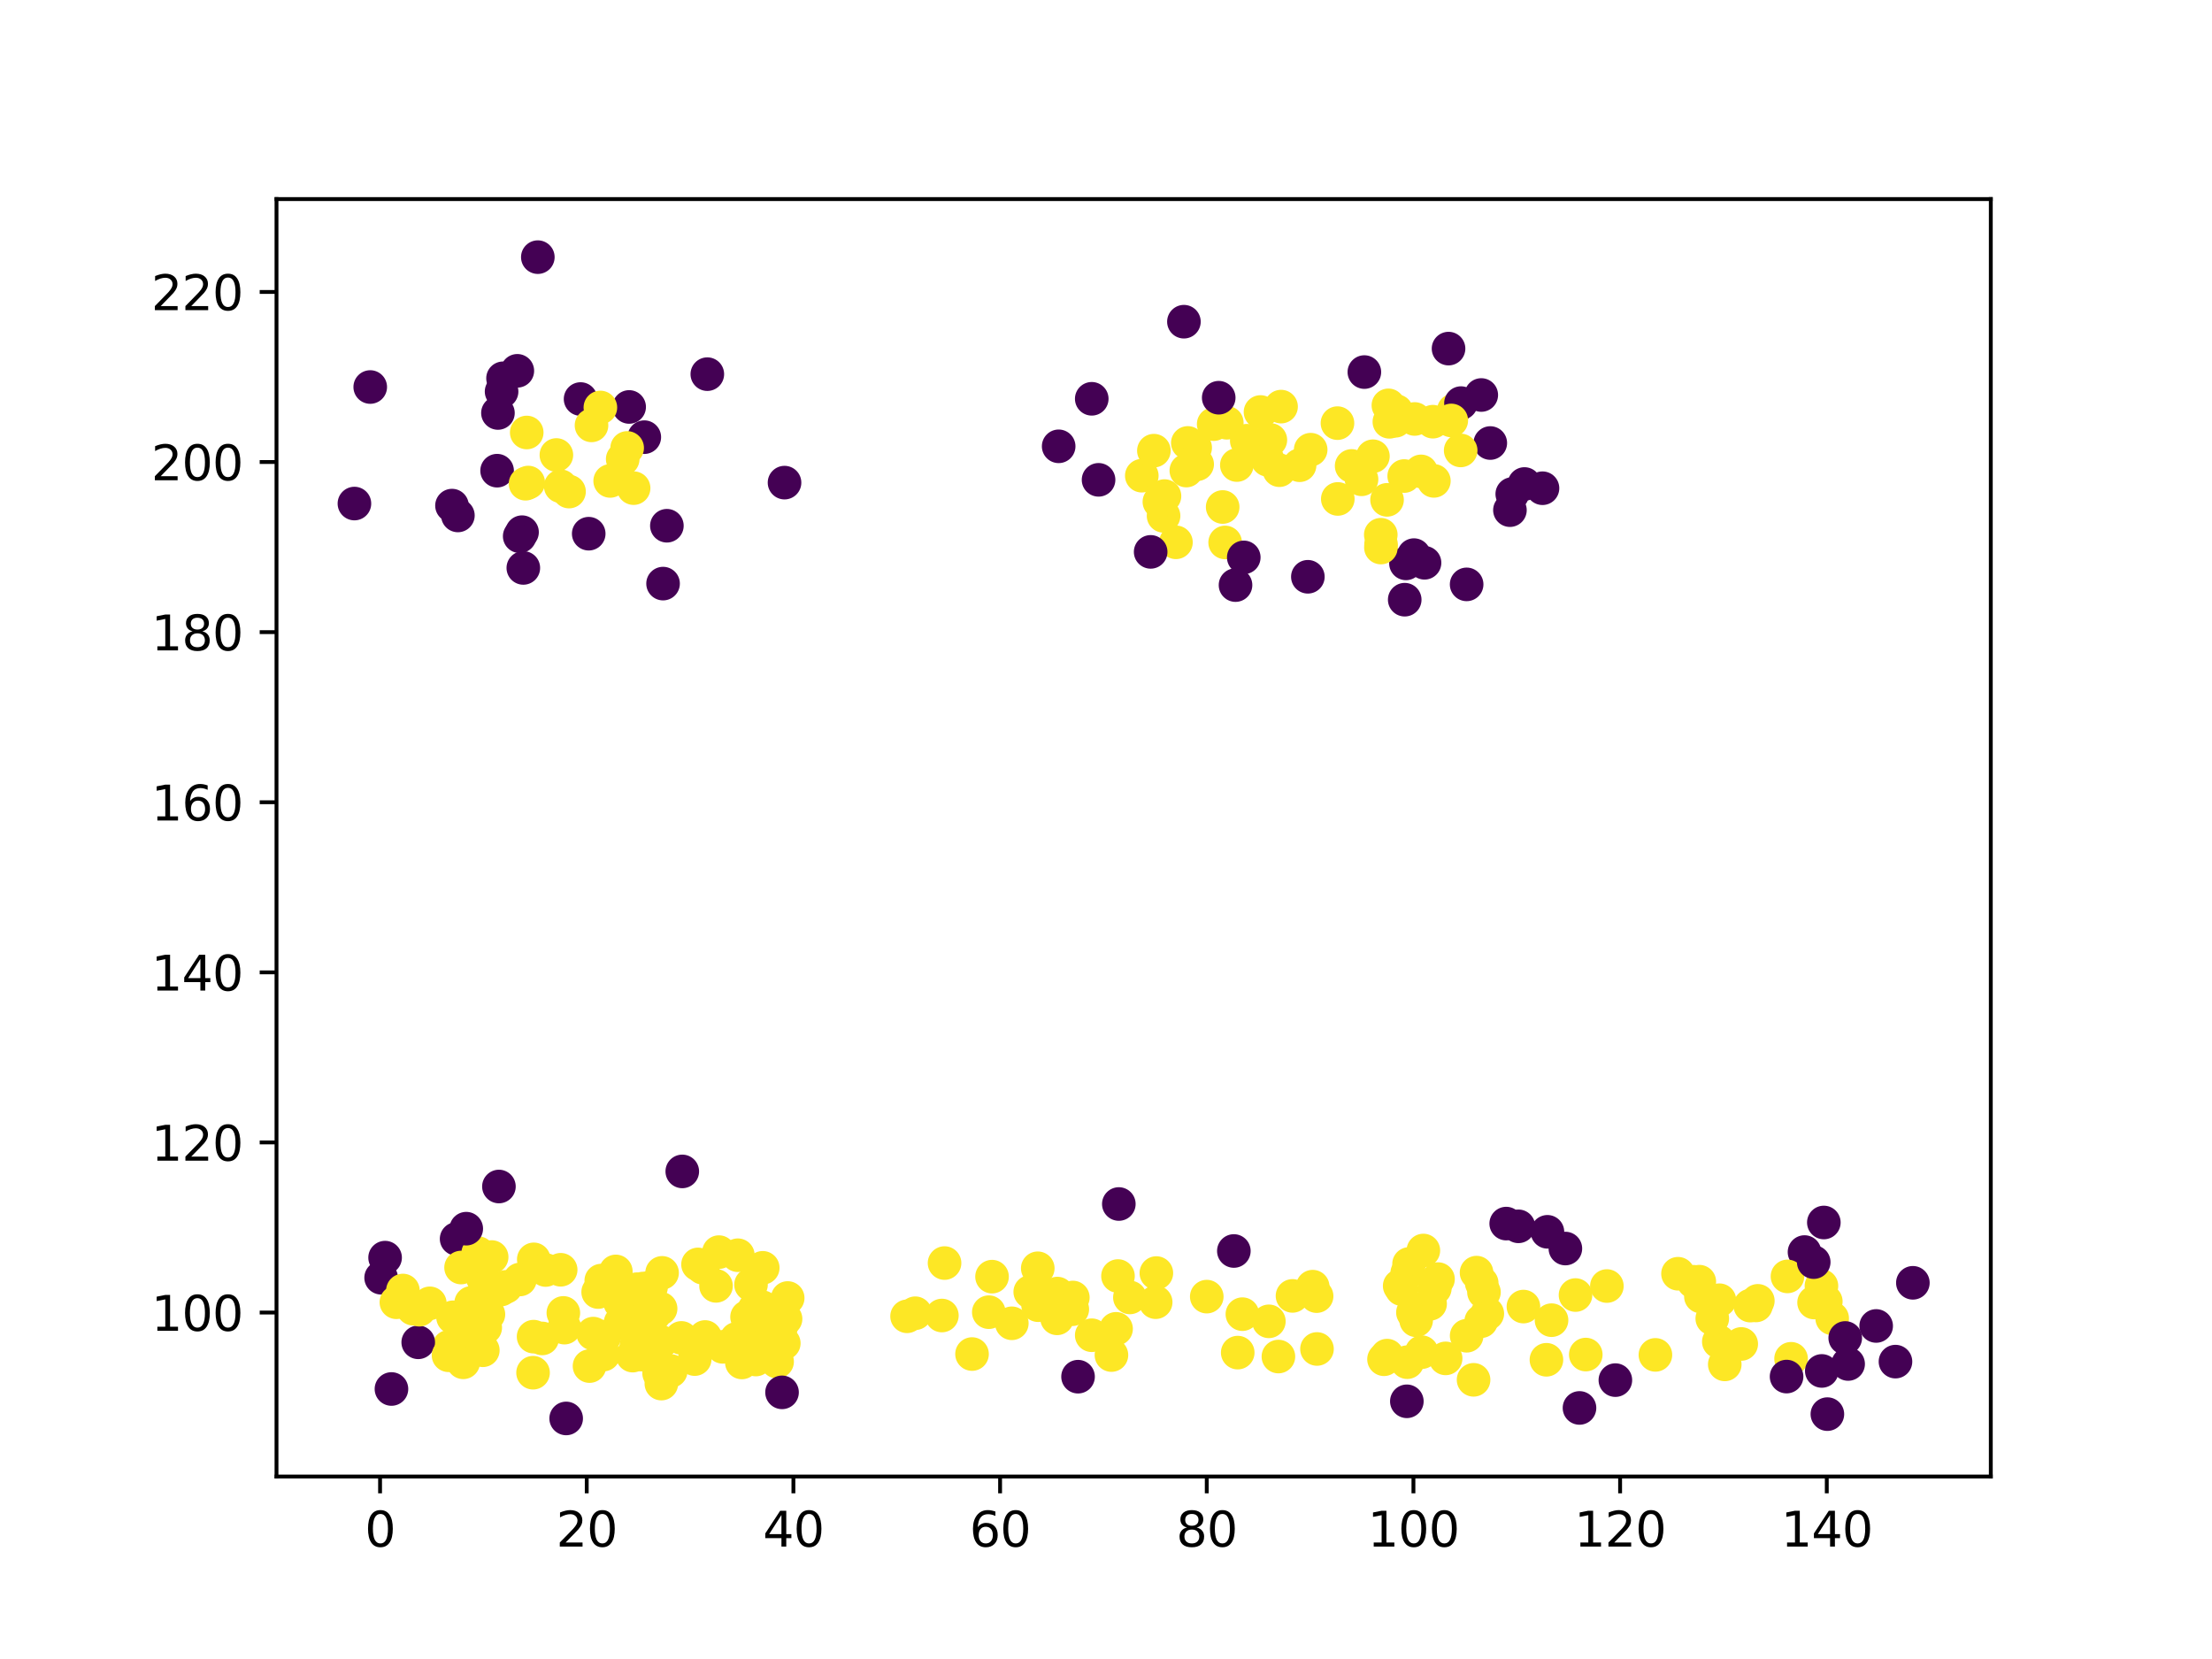 <?xml version="1.0" encoding="utf-8" standalone="no"?>
<!DOCTYPE svg PUBLIC "-//W3C//DTD SVG 1.1//EN"
  "http://www.w3.org/Graphics/SVG/1.1/DTD/svg11.dtd">
<svg xmlns:xlink="http://www.w3.org/1999/xlink" width="460.8pt" height="345.6pt" viewBox="0 0 460.8 345.6" xmlns="http://www.w3.org/2000/svg" version="1.1">
 <defs>
  <style type="text/css">*{stroke-linejoin: round; stroke-linecap: butt}</style>
 </defs>
 <g id="figure_1">
  <g id="patch_1">
   <path d="M 0 345.6 
L 460.8 345.6 
L 460.8 0 
L 0 0 
z
" style="fill: #ffffff"/>
  </g>
  <g id="axes_1">
   <g id="patch_2">
    <path d="M 57.6 307.584 
L 414.72 307.584 
L 414.72 41.472 
L 57.6 41.472 
z
" style="fill: #ffffff"/>
   </g>
   <g id="PathCollection_1">
    <defs>
     <path id="C0_0_878d394be1" d="M 0 3 
C 0.796 3 1.559 2.684 2.121 2.121 
C 2.684 1.559 3 0.796 3 -0 
C 3 -0.796 2.684 -1.559 2.121 -2.121 
C 1.559 -2.684 0.796 -3 0 -3 
C -0.796 -3 -1.559 -2.684 -2.121 -2.121 
C -2.684 -1.559 -3 -0.796 -3 0 
C -3 0.796 -2.684 1.559 -2.121 2.121 
C -1.559 2.684 -0.796 3 0 3 
z
"/>
    </defs>
    <g clip-path="url(#pd79c1b6284)">
     <use xlink:href="#C0_0_878d394be1" x="290.682" y="87.658" style="fill: #fde725; stroke: #fde725"/>
    </g>
    <g clip-path="url(#pd79c1b6284)">
     <use xlink:href="#C0_0_878d394be1" x="122.641" y="111.18" style="fill: #440154; stroke: #440154"/>
    </g>
    <g clip-path="url(#pd79c1b6284)">
     <use xlink:href="#C0_0_878d394be1" x="287.642" y="111.395" style="fill: #fde725; stroke: #fde725"/>
    </g>
    <g clip-path="url(#pd79c1b6284)">
     <use xlink:href="#C0_0_878d394be1" x="120.945" y="83.126" style="fill: #440154; stroke: #440154"/>
    </g>
    <g clip-path="url(#pd79c1b6284)">
     <use xlink:href="#C0_0_878d394be1" x="242.583" y="103.342" style="fill: #fde725; stroke: #fde725"/>
    </g>
    <g clip-path="url(#pd79c1b6284)">
     <use xlink:href="#C0_0_878d394be1" x="255.221" y="113.004" style="fill: #fde725; stroke: #fde725"/>
    </g>
    <g clip-path="url(#pd79c1b6284)">
     <use xlink:href="#C0_0_878d394be1" x="95.389" y="107.377" style="fill: #440154; stroke: #440154"/>
    </g>
    <g clip-path="url(#pd79c1b6284)">
     <use xlink:href="#C0_0_878d394be1" x="112.04" y="53.568" style="fill: #440154; stroke: #440154"/>
    </g>
    <g clip-path="url(#pd79c1b6284)">
     <use xlink:href="#C0_0_878d394be1" x="246.632" y="67.016" style="fill: #440154; stroke: #440154"/>
    </g>
    <g clip-path="url(#pd79c1b6284)">
     <use xlink:href="#C0_0_878d394be1" x="104.791" y="78.806" style="fill: #440154; stroke: #440154"/>
    </g>
    <g clip-path="url(#pd79c1b6284)">
     <use xlink:href="#C0_0_878d394be1" x="220.54" y="92.976" style="fill: #440154; stroke: #440154"/>
    </g>
    <g clip-path="url(#pd79c1b6284)">
     <use xlink:href="#C0_0_878d394be1" x="259.1" y="116.113" style="fill: #440154; stroke: #440154"/>
    </g>
    <g clip-path="url(#pd79c1b6284)">
     <use xlink:href="#C0_0_878d394be1" x="103.555" y="98.051" style="fill: #440154; stroke: #440154"/>
    </g>
    <g clip-path="url(#pd79c1b6284)">
     <use xlink:href="#C0_0_878d394be1" x="296.756" y="117.237" style="fill: #440154; stroke: #440154"/>
    </g>
    <g clip-path="url(#pd79c1b6284)">
     <use xlink:href="#C0_0_878d394be1" x="123.223" y="88.616" style="fill: #fde725; stroke: #fde725"/>
    </g>
    <g clip-path="url(#pd79c1b6284)">
     <use xlink:href="#C0_0_878d394be1" x="284.222" y="77.508" style="fill: #440154; stroke: #440154"/>
    </g>
    <g clip-path="url(#pd79c1b6284)">
     <use xlink:href="#C0_0_878d394be1" x="259.724" y="91.812" style="fill: #fde725; stroke: #fde725"/>
    </g>
    <g clip-path="url(#pd79c1b6284)">
     <use xlink:href="#C0_0_878d394be1" x="242.393" y="107.462" style="fill: #fde725; stroke: #fde725"/>
    </g>
    <g clip-path="url(#pd79c1b6284)">
     <use xlink:href="#C0_0_878d394be1" x="73.833" y="104.9" style="fill: #440154; stroke: #440154"/>
    </g>
    <g clip-path="url(#pd79c1b6284)">
     <use xlink:href="#C0_0_878d394be1" x="302.851" y="85.475" style="fill: #fde725; stroke: #fde725"/>
    </g>
    <g clip-path="url(#pd79c1b6284)">
     <use xlink:href="#C0_0_878d394be1" x="104.489" y="81.569" style="fill: #440154; stroke: #440154"/>
    </g>
    <g clip-path="url(#pd79c1b6284)">
     <use xlink:href="#C0_0_878d394be1" x="131.993" y="101.689" style="fill: #fde725; stroke: #fde725"/>
    </g>
    <g clip-path="url(#pd79c1b6284)">
     <use xlink:href="#C0_0_878d394be1" x="134.22" y="91.069" style="fill: #440154; stroke: #440154"/>
    </g>
    <g clip-path="url(#pd79c1b6284)">
     <use xlink:href="#C0_0_878d394be1" x="305.527" y="121.737" style="fill: #440154; stroke: #440154"/>
    </g>
    <g clip-path="url(#pd79c1b6284)">
     <use xlink:href="#C0_0_878d394be1" x="266.512" y="97.951" style="fill: #fde725; stroke: #fde725"/>
    </g>
    <g clip-path="url(#pd79c1b6284)">
     <use xlink:href="#C0_0_878d394be1" x="241.523" y="104.535" style="fill: #fde725; stroke: #fde725"/>
    </g>
    <g clip-path="url(#pd79c1b6284)">
     <use xlink:href="#C0_0_878d394be1" x="264.079" y="95.791" style="fill: #fde725; stroke: #fde725"/>
    </g>
    <g clip-path="url(#pd79c1b6284)">
     <use xlink:href="#C0_0_878d394be1" x="288.948" y="104.128" style="fill: #fde725; stroke: #fde725"/>
    </g>
    <g clip-path="url(#pd79c1b6284)">
     <use xlink:href="#C0_0_878d394be1" x="270.731" y="96.918" style="fill: #fde725; stroke: #fde725"/>
    </g>
    <g clip-path="url(#pd79c1b6284)">
     <use xlink:href="#C0_0_878d394be1" x="247.442" y="92.27" style="fill: #fde725; stroke: #fde725"/>
    </g>
    <g clip-path="url(#pd79c1b6284)">
     <use xlink:href="#C0_0_878d394be1" x="94.158" y="105.327" style="fill: #440154; stroke: #440154"/>
    </g>
    <g clip-path="url(#pd79c1b6284)">
     <use xlink:href="#C0_0_878d394be1" x="317.575" y="100.826" style="fill: #440154; stroke: #440154"/>
    </g>
    <g clip-path="url(#pd79c1b6284)">
     <use xlink:href="#C0_0_878d394be1" x="272.452" y="120.153" style="fill: #440154; stroke: #440154"/>
    </g>
    <g clip-path="url(#pd79c1b6284)">
     <use xlink:href="#C0_0_878d394be1" x="252.832" y="88.354" style="fill: #fde725; stroke: #fde725"/>
    </g>
    <g clip-path="url(#pd79c1b6284)">
     <use xlink:href="#C0_0_878d394be1" x="255.566" y="88.068" style="fill: #fde725; stroke: #fde725"/>
    </g>
    <g clip-path="url(#pd79c1b6284)">
     <use xlink:href="#C0_0_878d394be1" x="109.727" y="90.096" style="fill: #fde725; stroke: #fde725"/>
    </g>
    <g clip-path="url(#pd79c1b6284)">
     <use xlink:href="#C0_0_878d394be1" x="107.769" y="77.249" style="fill: #440154; stroke: #440154"/>
    </g>
    <g clip-path="url(#pd79c1b6284)">
     <use xlink:href="#C0_0_878d394be1" x="138.924" y="109.522" style="fill: #440154; stroke: #440154"/>
    </g>
    <g clip-path="url(#pd79c1b6284)">
     <use xlink:href="#C0_0_878d394be1" x="118.54" y="102.402" style="fill: #fde725; stroke: #fde725"/>
    </g>
    <g clip-path="url(#pd79c1b6284)">
     <use xlink:href="#C0_0_878d394be1" x="163.432" y="100.54" style="fill: #440154; stroke: #440154"/>
    </g>
    <g clip-path="url(#pd79c1b6284)">
     <use xlink:href="#C0_0_878d394be1" x="292.629" y="124.927" style="fill: #440154; stroke: #440154"/>
    </g>
    <g clip-path="url(#pd79c1b6284)">
     <use xlink:href="#C0_0_878d394be1" x="289.433" y="87.871" style="fill: #fde725; stroke: #fde725"/>
    </g>
    <g clip-path="url(#pd79c1b6284)">
     <use xlink:href="#C0_0_878d394be1" x="228.851" y="99.958" style="fill: #440154; stroke: #440154"/>
    </g>
    <g clip-path="url(#pd79c1b6284)">
     <use xlink:href="#C0_0_878d394be1" x="227.431" y="83.076" style="fill: #440154; stroke: #440154"/>
    </g>
    <g clip-path="url(#pd79c1b6284)">
     <use xlink:href="#C0_0_878d394be1" x="115.905" y="94.784" style="fill: #fde725; stroke: #fde725"/>
    </g>
    <g clip-path="url(#pd79c1b6284)">
     <use xlink:href="#C0_0_878d394be1" x="296.028" y="98.199" style="fill: #fde725; stroke: #fde725"/>
    </g>
    <g clip-path="url(#pd79c1b6284)">
     <use xlink:href="#C0_0_878d394be1" x="249.391" y="96.712" style="fill: #fde725; stroke: #fde725"/>
    </g>
    <g clip-path="url(#pd79c1b6284)">
     <use xlink:href="#C0_0_878d394be1" x="109.48" y="100.771" style="fill: #fde725; stroke: #fde725"/>
    </g>
    <g clip-path="url(#pd79c1b6284)">
     <use xlink:href="#C0_0_878d394be1" x="287.694" y="113.427" style="fill: #fde725; stroke: #fde725"/>
    </g>
    <g clip-path="url(#pd79c1b6284)">
     <use xlink:href="#C0_0_878d394be1" x="127.11" y="100.188" style="fill: #fde725; stroke: #fde725"/>
    </g>
    <g clip-path="url(#pd79c1b6284)">
     <use xlink:href="#C0_0_878d394be1" x="257.656" y="96.877" style="fill: #fde725; stroke: #fde725"/>
    </g>
    <g clip-path="url(#pd79c1b6284)">
     <use xlink:href="#C0_0_878d394be1" x="321.33" y="101.707" style="fill: #440154; stroke: #440154"/>
    </g>
    <g clip-path="url(#pd79c1b6284)">
     <use xlink:href="#C0_0_878d394be1" x="129.721" y="95.64" style="fill: #fde725; stroke: #fde725"/>
    </g>
    <g clip-path="url(#pd79c1b6284)">
     <use xlink:href="#C0_0_878d394be1" x="304.351" y="83.974" style="fill: #440154; stroke: #440154"/>
    </g>
    <g clip-path="url(#pd79c1b6284)">
     <use xlink:href="#C0_0_878d394be1" x="314.546" y="106.273" style="fill: #440154; stroke: #440154"/>
    </g>
    <g clip-path="url(#pd79c1b6284)">
     <use xlink:href="#C0_0_878d394be1" x="130.649" y="93.313" style="fill: #fde725; stroke: #fde725"/>
    </g>
    <g clip-path="url(#pd79c1b6284)">
     <use xlink:href="#C0_0_878d394be1" x="77.127" y="80.624" style="fill: #440154; stroke: #440154"/>
    </g>
    <g clip-path="url(#pd79c1b6284)">
     <use xlink:href="#C0_0_878d394be1" x="273.038" y="93.679" style="fill: #fde725; stroke: #fde725"/>
    </g>
    <g clip-path="url(#pd79c1b6284)">
     <use xlink:href="#C0_0_878d394be1" x="266.868" y="84.704" style="fill: #fde725; stroke: #fde725"/>
    </g>
    <g clip-path="url(#pd79c1b6284)">
     <use xlink:href="#C0_0_878d394be1" x="290.901" y="85.649" style="fill: #fde725; stroke: #fde725"/>
    </g>
    <g clip-path="url(#pd79c1b6284)">
     <use xlink:href="#C0_0_878d394be1" x="262.587" y="85.827" style="fill: #fde725; stroke: #fde725"/>
    </g>
    <g clip-path="url(#pd79c1b6284)">
     <use xlink:href="#C0_0_878d394be1" x="292.524" y="99.167" style="fill: #fde725; stroke: #fde725"/>
    </g>
    <g clip-path="url(#pd79c1b6284)">
     <use xlink:href="#C0_0_878d394be1" x="254.704" y="105.617" style="fill: #fde725; stroke: #fde725"/>
    </g>
    <g clip-path="url(#pd79c1b6284)">
     <use xlink:href="#C0_0_878d394be1" x="108.749" y="110.863" style="fill: #440154; stroke: #440154"/>
    </g>
    <g clip-path="url(#pd79c1b6284)">
     <use xlink:href="#C0_0_878d394be1" x="302.328" y="87.588" style="fill: #fde725; stroke: #fde725"/>
    </g>
    <g clip-path="url(#pd79c1b6284)">
     <use xlink:href="#C0_0_878d394be1" x="131.064" y="84.776" style="fill: #440154; stroke: #440154"/>
    </g>
    <g clip-path="url(#pd79c1b6284)">
     <use xlink:href="#C0_0_878d394be1" x="283.633" y="99.849" style="fill: #fde725; stroke: #fde725"/>
    </g>
    <g clip-path="url(#pd79c1b6284)">
     <use xlink:href="#C0_0_878d394be1" x="110.041" y="100.522" style="fill: #fde725; stroke: #fde725"/>
    </g>
    <g clip-path="url(#pd79c1b6284)">
     <use xlink:href="#C0_0_878d394be1" x="292.889" y="117.363" style="fill: #440154; stroke: #440154"/>
    </g>
    <g clip-path="url(#pd79c1b6284)">
     <use xlink:href="#C0_0_878d394be1" x="298.491" y="87.846" style="fill: #fde725; stroke: #fde725"/>
    </g>
    <g clip-path="url(#pd79c1b6284)">
     <use xlink:href="#C0_0_878d394be1" x="247.135" y="98.027" style="fill: #fde725; stroke: #fde725"/>
    </g>
    <g clip-path="url(#pd79c1b6284)">
     <use xlink:href="#C0_0_878d394be1" x="281.571" y="97.064" style="fill: #fde725; stroke: #fde725"/>
    </g>
    <g clip-path="url(#pd79c1b6284)">
     <use xlink:href="#C0_0_878d394be1" x="248.978" y="93.256" style="fill: #fde725; stroke: #fde725"/>
    </g>
    <g clip-path="url(#pd79c1b6284)">
     <use xlink:href="#C0_0_878d394be1" x="108.263" y="111.706" style="fill: #440154; stroke: #440154"/>
    </g>
    <g clip-path="url(#pd79c1b6284)">
     <use xlink:href="#C0_0_878d394be1" x="287.67" y="114.062" style="fill: #fde725; stroke: #fde725"/>
    </g>
    <g clip-path="url(#pd79c1b6284)">
     <use xlink:href="#C0_0_878d394be1" x="310.454" y="92.291" style="fill: #440154; stroke: #440154"/>
    </g>
    <g clip-path="url(#pd79c1b6284)">
     <use xlink:href="#C0_0_878d394be1" x="125.07" y="84.887" style="fill: #fde725; stroke: #fde725"/>
    </g>
    <g clip-path="url(#pd79c1b6284)">
     <use xlink:href="#C0_0_878d394be1" x="315.032" y="102.912" style="fill: #440154; stroke: #440154"/>
    </g>
    <g clip-path="url(#pd79c1b6284)">
     <use xlink:href="#C0_0_878d394be1" x="308.576" y="82.286" style="fill: #440154; stroke: #440154"/>
    </g>
    <g clip-path="url(#pd79c1b6284)">
     <use xlink:href="#C0_0_878d394be1" x="294.697" y="87.279" style="fill: #fde725; stroke: #fde725"/>
    </g>
    <g clip-path="url(#pd79c1b6284)">
     <use xlink:href="#C0_0_878d394be1" x="109.018" y="118.309" style="fill: #440154; stroke: #440154"/>
    </g>
    <g clip-path="url(#pd79c1b6284)">
     <use xlink:href="#C0_0_878d394be1" x="244.971" y="112.975" style="fill: #fde725; stroke: #fde725"/>
    </g>
    <g clip-path="url(#pd79c1b6284)">
     <use xlink:href="#C0_0_878d394be1" x="237.857" y="99.096" style="fill: #fde725; stroke: #fde725"/>
    </g>
    <g clip-path="url(#pd79c1b6284)">
     <use xlink:href="#C0_0_878d394be1" x="298.703" y="100.178" style="fill: #fde725; stroke: #fde725"/>
    </g>
    <g clip-path="url(#pd79c1b6284)">
     <use xlink:href="#C0_0_878d394be1" x="289.228" y="84.442" style="fill: #fde725; stroke: #fde725"/>
    </g>
    <g clip-path="url(#pd79c1b6284)">
     <use xlink:href="#C0_0_878d394be1" x="103.73" y="86.03" style="fill: #440154; stroke: #440154"/>
    </g>
    <g clip-path="url(#pd79c1b6284)">
     <use xlink:href="#C0_0_878d394be1" x="116.814" y="101.298" style="fill: #fde725; stroke: #fde725"/>
    </g>
    <g clip-path="url(#pd79c1b6284)">
     <use xlink:href="#C0_0_878d394be1" x="138.129" y="121.575" style="fill: #440154; stroke: #440154"/>
    </g>
    <g clip-path="url(#pd79c1b6284)">
     <use xlink:href="#C0_0_878d394be1" x="301.758" y="72.621" style="fill: #440154; stroke: #440154"/>
    </g>
    <g clip-path="url(#pd79c1b6284)">
     <use xlink:href="#C0_0_878d394be1" x="294.554" y="115.641" style="fill: #440154; stroke: #440154"/>
    </g>
    <g clip-path="url(#pd79c1b6284)">
     <use xlink:href="#C0_0_878d394be1" x="278.619" y="88.147" style="fill: #fde725; stroke: #fde725"/>
    </g>
    <g clip-path="url(#pd79c1b6284)">
     <use xlink:href="#C0_0_878d394be1" x="253.881" y="82.853" style="fill: #440154; stroke: #440154"/>
    </g>
    <g clip-path="url(#pd79c1b6284)">
     <use xlink:href="#C0_0_878d394be1" x="239.703" y="114.968" style="fill: #440154; stroke: #440154"/>
    </g>
    <g clip-path="url(#pd79c1b6284)">
     <use xlink:href="#C0_0_878d394be1" x="286.006" y="95.045" style="fill: #fde725; stroke: #fde725"/>
    </g>
    <g clip-path="url(#pd79c1b6284)">
     <use xlink:href="#C0_0_878d394be1" x="257.382" y="121.886" style="fill: #440154; stroke: #440154"/>
    </g>
    <g clip-path="url(#pd79c1b6284)">
     <use xlink:href="#C0_0_878d394be1" x="304.286" y="93.833" style="fill: #fde725; stroke: #fde725"/>
    </g>
    <g clip-path="url(#pd79c1b6284)">
     <use xlink:href="#C0_0_878d394be1" x="240.375" y="93.882" style="fill: #fde725; stroke: #fde725"/>
    </g>
    <g clip-path="url(#pd79c1b6284)">
     <use xlink:href="#C0_0_878d394be1" x="264.639" y="91.648" style="fill: #fde725; stroke: #fde725"/>
    </g>
    <g clip-path="url(#pd79c1b6284)">
     <use xlink:href="#C0_0_878d394be1" x="278.688" y="103.939" style="fill: #fde725; stroke: #fde725"/>
    </g>
    <g clip-path="url(#pd79c1b6284)">
     <use xlink:href="#C0_0_878d394be1" x="147.348" y="77.943" style="fill: #440154; stroke: #440154"/>
    </g>
    <g clip-path="url(#pd79c1b6284)">
     <use xlink:href="#C0_0_878d394be1" x="196.212" y="274.046" style="fill: #fde725; stroke: #fde725"/>
    </g>
    <g clip-path="url(#pd79c1b6284)">
     <use xlink:href="#C0_0_878d394be1" x="251.391" y="270.111" style="fill: #fde725; stroke: #fde725"/>
    </g>
    <g clip-path="url(#pd79c1b6284)">
     <use xlink:href="#C0_0_878d394be1" x="288.316" y="283.156" style="fill: #fde725; stroke: #fde725"/>
    </g>
    <g clip-path="url(#pd79c1b6284)">
     <use xlink:href="#C0_0_878d394be1" x="298.902" y="268.381" style="fill: #fde725; stroke: #fde725"/>
    </g>
    <g clip-path="url(#pd79c1b6284)">
     <use xlink:href="#C0_0_878d394be1" x="375.914" y="260.826" style="fill: #440154; stroke: #440154"/>
    </g>
    <g clip-path="url(#pd79c1b6284)">
     <use xlink:href="#C0_0_878d394be1" x="297.917" y="271.609" style="fill: #fde725; stroke: #fde725"/>
    </g>
    <g clip-path="url(#pd79c1b6284)">
     <use xlink:href="#C0_0_878d394be1" x="257.84" y="281.774" style="fill: #fde725; stroke: #fde725"/>
    </g>
    <g clip-path="url(#pd79c1b6284)">
     <use xlink:href="#C0_0_878d394be1" x="353.998" y="266.997" style="fill: #fde725; stroke: #fde725"/>
    </g>
    <g clip-path="url(#pd79c1b6284)">
     <use xlink:href="#C0_0_878d394be1" x="365.809" y="271.945" style="fill: #fde725; stroke: #fde725"/>
    </g>
    <g clip-path="url(#pd79c1b6284)">
     <use xlink:href="#C0_0_878d394be1" x="373.114" y="283.059" style="fill: #fde725; stroke: #fde725"/>
    </g>
    <g clip-path="url(#pd79c1b6284)">
     <use xlink:href="#C0_0_878d394be1" x="379.44" y="267.883" style="fill: #fde725; stroke: #fde725"/>
    </g>
    <g clip-path="url(#pd79c1b6284)">
     <use xlink:href="#C0_0_878d394be1" x="206.659" y="265.95" style="fill: #fde725; stroke: #fde725"/>
    </g>
    <g clip-path="url(#pd79c1b6284)">
     <use xlink:href="#C0_0_878d394be1" x="274.276" y="270.007" style="fill: #fde725; stroke: #fde725"/>
    </g>
    <g clip-path="url(#pd79c1b6284)">
     <use xlink:href="#C0_0_878d394be1" x="293.146" y="265.181" style="fill: #fde725; stroke: #fde725"/>
    </g>
    <g clip-path="url(#pd79c1b6284)">
     <use xlink:href="#C0_0_878d394be1" x="296.167" y="281.684" style="fill: #fde725; stroke: #fde725"/>
    </g>
    <g clip-path="url(#pd79c1b6284)">
     <use xlink:href="#C0_0_878d394be1" x="352.79" y="267.016" style="fill: #fde725; stroke: #fde725"/>
    </g>
    <g clip-path="url(#pd79c1b6284)">
     <use xlink:href="#C0_0_878d394be1" x="372.175" y="286.766" style="fill: #440154; stroke: #440154"/>
    </g>
    <g clip-path="url(#pd79c1b6284)">
     <use xlink:href="#C0_0_878d394be1" x="232.897" y="265.823" style="fill: #fde725; stroke: #fde725"/>
    </g>
    <g clip-path="url(#pd79c1b6284)">
     <use xlink:href="#C0_0_878d394be1" x="322.149" y="283.268" style="fill: #fde725; stroke: #fde725"/>
    </g>
    <g clip-path="url(#pd79c1b6284)">
     <use xlink:href="#C0_0_878d394be1" x="359.299" y="284.231" style="fill: #fde725; stroke: #fde725"/>
    </g>
    <g clip-path="url(#pd79c1b6284)">
     <use xlink:href="#C0_0_878d394be1" x="309.137" y="269.179" style="fill: #fde725; stroke: #fde725"/>
    </g>
    <g clip-path="url(#pd79c1b6284)">
     <use xlink:href="#C0_0_878d394be1" x="188.96" y="274.209" style="fill: #fde725; stroke: #fde725"/>
    </g>
    <g clip-path="url(#pd79c1b6284)">
     <use xlink:href="#C0_0_878d394be1" x="306.972" y="287.442" style="fill: #fde725; stroke: #fde725"/>
    </g>
    <g clip-path="url(#pd79c1b6284)">
     <use xlink:href="#C0_0_878d394be1" x="398.487" y="267.232" style="fill: #440154; stroke: #440154"/>
    </g>
    <g clip-path="url(#pd79c1b6284)">
     <use xlink:href="#C0_0_878d394be1" x="307.592" y="265.111" style="fill: #fde725; stroke: #fde725"/>
    </g>
    <g clip-path="url(#pd79c1b6284)">
     <use xlink:href="#C0_0_878d394be1" x="358.062" y="279.499" style="fill: #fde725; stroke: #fde725"/>
    </g>
    <g clip-path="url(#pd79c1b6284)">
     <use xlink:href="#C0_0_878d394be1" x="309.836" y="273.653" style="fill: #fde725; stroke: #fde725"/>
    </g>
    <g clip-path="url(#pd79c1b6284)">
     <use xlink:href="#C0_0_878d394be1" x="227.428" y="278.156" style="fill: #fde725; stroke: #fde725"/>
    </g>
    <g clip-path="url(#pd79c1b6284)">
     <use xlink:href="#C0_0_878d394be1" x="264.328" y="275.258" style="fill: #fde725; stroke: #fde725"/>
    </g>
    <g clip-path="url(#pd79c1b6284)">
     <use xlink:href="#C0_0_878d394be1" x="296.511" y="260.505" style="fill: #fde725; stroke: #fde725"/>
    </g>
    <g clip-path="url(#pd79c1b6284)">
     <use xlink:href="#C0_0_878d394be1" x="326.096" y="260.094" style="fill: #440154; stroke: #440154"/>
    </g>
    <g clip-path="url(#pd79c1b6284)">
     <use xlink:href="#C0_0_878d394be1" x="273.461" y="268.035" style="fill: #fde725; stroke: #fde725"/>
    </g>
    <g clip-path="url(#pd79c1b6284)">
     <use xlink:href="#C0_0_878d394be1" x="210.78" y="275.666" style="fill: #fde725; stroke: #fde725"/>
    </g>
    <g clip-path="url(#pd79c1b6284)">
     <use xlink:href="#C0_0_878d394be1" x="308.562" y="275.229" style="fill: #fde725; stroke: #fde725"/>
    </g>
    <g clip-path="url(#pd79c1b6284)">
     <use xlink:href="#C0_0_878d394be1" x="216.185" y="264.205" style="fill: #fde725; stroke: #fde725"/>
    </g>
    <g clip-path="url(#pd79c1b6284)">
     <use xlink:href="#C0_0_878d394be1" x="295.01" y="275.044" style="fill: #fde725; stroke: #fde725"/>
    </g>
    <g clip-path="url(#pd79c1b6284)">
     <use xlink:href="#C0_0_878d394be1" x="330.345" y="282.18" style="fill: #fde725; stroke: #fde725"/>
    </g>
    <g clip-path="url(#pd79c1b6284)">
     <use xlink:href="#C0_0_878d394be1" x="202.492" y="282.073" style="fill: #fde725; stroke: #fde725"/>
    </g>
    <g clip-path="url(#pd79c1b6284)">
     <use xlink:href="#C0_0_878d394be1" x="305.53" y="278.262" style="fill: #fde725; stroke: #fde725"/>
    </g>
    <g clip-path="url(#pd79c1b6284)">
     <use xlink:href="#C0_0_878d394be1" x="216.254" y="271.895" style="fill: #fde725; stroke: #fde725"/>
    </g>
    <g clip-path="url(#pd79c1b6284)">
     <use xlink:href="#C0_0_878d394be1" x="205.985" y="273.351" style="fill: #fde725; stroke: #fde725"/>
    </g>
    <g clip-path="url(#pd79c1b6284)">
     <use xlink:href="#C0_0_878d394be1" x="235.377" y="270.278" style="fill: #fde725; stroke: #fde725"/>
    </g>
    <g clip-path="url(#pd79c1b6284)">
     <use xlink:href="#C0_0_878d394be1" x="381.677" y="274.634" style="fill: #fde725; stroke: #fde725"/>
    </g>
    <g clip-path="url(#pd79c1b6284)">
     <use xlink:href="#C0_0_878d394be1" x="394.862" y="283.65" style="fill: #440154; stroke: #440154"/>
    </g>
    <g clip-path="url(#pd79c1b6284)">
     <use xlink:href="#C0_0_878d394be1" x="329.038" y="293.3" style="fill: #440154; stroke: #440154"/>
    </g>
    <g clip-path="url(#pd79c1b6284)">
     <use xlink:href="#C0_0_878d394be1" x="390.839" y="276.222" style="fill: #440154; stroke: #440154"/>
    </g>
    <g clip-path="url(#pd79c1b6284)">
     <use xlink:href="#C0_0_878d394be1" x="233.073" y="250.817" style="fill: #440154; stroke: #440154"/>
    </g>
    <g clip-path="url(#pd79c1b6284)">
     <use xlink:href="#C0_0_878d394be1" x="308.665" y="267.273" style="fill: #fde725; stroke: #fde725"/>
    </g>
    <g clip-path="url(#pd79c1b6284)">
     <use xlink:href="#C0_0_878d394be1" x="240.748" y="271.27" style="fill: #fde725; stroke: #fde725"/>
    </g>
    <g clip-path="url(#pd79c1b6284)">
     <use xlink:href="#C0_0_878d394be1" x="379.94" y="254.667" style="fill: #440154; stroke: #440154"/>
    </g>
    <g clip-path="url(#pd79c1b6284)">
     <use xlink:href="#C0_0_878d394be1" x="316.313" y="255.466" style="fill: #440154; stroke: #440154"/>
    </g>
    <g clip-path="url(#pd79c1b6284)">
     <use xlink:href="#C0_0_878d394be1" x="274.353" y="281.016" style="fill: #fde725; stroke: #fde725"/>
    </g>
    <g clip-path="url(#pd79c1b6284)">
     <use xlink:href="#C0_0_878d394be1" x="257.035" y="260.605" style="fill: #440154; stroke: #440154"/>
    </g>
    <g clip-path="url(#pd79c1b6284)">
     <use xlink:href="#C0_0_878d394be1" x="220.203" y="274.636" style="fill: #fde725; stroke: #fde725"/>
    </g>
    <g clip-path="url(#pd79c1b6284)">
     <use xlink:href="#C0_0_878d394be1" x="344.852" y="282.246" style="fill: #fde725; stroke: #fde725"/>
    </g>
    <g clip-path="url(#pd79c1b6284)">
     <use xlink:href="#C0_0_878d394be1" x="299.564" y="266.458" style="fill: #fde725; stroke: #fde725"/>
    </g>
    <g clip-path="url(#pd79c1b6284)">
     <use xlink:href="#C0_0_878d394be1" x="190.667" y="273.572" style="fill: #fde725; stroke: #fde725"/>
    </g>
    <g clip-path="url(#pd79c1b6284)">
     <use xlink:href="#C0_0_878d394be1" x="356.7" y="274.672" style="fill: #fde725; stroke: #fde725"/>
    </g>
    <g clip-path="url(#pd79c1b6284)">
     <use xlink:href="#C0_0_878d394be1" x="293.072" y="291.917" style="fill: #440154; stroke: #440154"/>
    </g>
    <g clip-path="url(#pd79c1b6284)">
     <use xlink:href="#C0_0_878d394be1" x="232.5" y="276.819" style="fill: #fde725; stroke: #fde725"/>
    </g>
    <g clip-path="url(#pd79c1b6284)">
     <use xlink:href="#C0_0_878d394be1" x="354.33" y="270.089" style="fill: #fde725; stroke: #fde725"/>
    </g>
    <g clip-path="url(#pd79c1b6284)">
     <use xlink:href="#C0_0_878d394be1" x="288.963" y="282.4" style="fill: #fde725; stroke: #fde725"/>
    </g>
    <g clip-path="url(#pd79c1b6284)">
     <use xlink:href="#C0_0_878d394be1" x="231.533" y="282.281" style="fill: #fde725; stroke: #fde725"/>
    </g>
    <g clip-path="url(#pd79c1b6284)">
     <use xlink:href="#C0_0_878d394be1" x="240.892" y="265.199" style="fill: #fde725; stroke: #fde725"/>
    </g>
    <g clip-path="url(#pd79c1b6284)">
     <use xlink:href="#C0_0_878d394be1" x="380.349" y="271.111" style="fill: #fde725; stroke: #fde725"/>
    </g>
    <g clip-path="url(#pd79c1b6284)">
     <use xlink:href="#C0_0_878d394be1" x="313.773" y="254.896" style="fill: #440154; stroke: #440154"/>
    </g>
    <g clip-path="url(#pd79c1b6284)">
     <use xlink:href="#C0_0_878d394be1" x="385" y="284.143" style="fill: #440154; stroke: #440154"/>
    </g>
    <g clip-path="url(#pd79c1b6284)">
     <use xlink:href="#C0_0_878d394be1" x="379.512" y="285.592" style="fill: #440154; stroke: #440154"/>
    </g>
    <g clip-path="url(#pd79c1b6284)">
     <use xlink:href="#C0_0_878d394be1" x="377.907" y="271.34" style="fill: #fde725; stroke: #fde725"/>
    </g>
    <g clip-path="url(#pd79c1b6284)">
     <use xlink:href="#C0_0_878d394be1" x="223.493" y="270.294" style="fill: #fde725; stroke: #fde725"/>
    </g>
    <g clip-path="url(#pd79c1b6284)">
     <use xlink:href="#C0_0_878d394be1" x="328.209" y="269.781" style="fill: #fde725; stroke: #fde725"/>
    </g>
    <g clip-path="url(#pd79c1b6284)">
     <use xlink:href="#C0_0_878d394be1" x="220.267" y="269.475" style="fill: #fde725; stroke: #fde725"/>
    </g>
    <g clip-path="url(#pd79c1b6284)">
     <use xlink:href="#C0_0_878d394be1" x="366.189" y="270.988" style="fill: #fde725; stroke: #fde725"/>
    </g>
    <g clip-path="url(#pd79c1b6284)">
     <use xlink:href="#C0_0_878d394be1" x="292.014" y="268.553" style="fill: #fde725; stroke: #fde725"/>
    </g>
    <g clip-path="url(#pd79c1b6284)">
     <use xlink:href="#C0_0_878d394be1" x="362.731" y="279.971" style="fill: #fde725; stroke: #fde725"/>
    </g>
    <g clip-path="url(#pd79c1b6284)">
     <use xlink:href="#C0_0_878d394be1" x="364.615" y="271.979" style="fill: #fde725; stroke: #fde725"/>
    </g>
    <g clip-path="url(#pd79c1b6284)">
     <use xlink:href="#C0_0_878d394be1" x="372.364" y="265.899" style="fill: #fde725; stroke: #fde725"/>
    </g>
    <g clip-path="url(#pd79c1b6284)">
     <use xlink:href="#C0_0_878d394be1" x="322.358" y="256.609" style="fill: #440154; stroke: #440154"/>
    </g>
    <g clip-path="url(#pd79c1b6284)">
     <use xlink:href="#C0_0_878d394be1" x="196.767" y="263.118" style="fill: #fde725; stroke: #fde725"/>
    </g>
    <g clip-path="url(#pd79c1b6284)">
     <use xlink:href="#C0_0_878d394be1" x="224.577" y="286.789" style="fill: #440154; stroke: #440154"/>
    </g>
    <g clip-path="url(#pd79c1b6284)">
     <use xlink:href="#C0_0_878d394be1" x="295.531" y="273.093" style="fill: #fde725; stroke: #fde725"/>
    </g>
    <g clip-path="url(#pd79c1b6284)">
     <use xlink:href="#C0_0_878d394be1" x="214.619" y="269.126" style="fill: #fde725; stroke: #fde725"/>
    </g>
    <g clip-path="url(#pd79c1b6284)">
     <use xlink:href="#C0_0_878d394be1" x="336.512" y="287.504" style="fill: #440154; stroke: #440154"/>
    </g>
    <g clip-path="url(#pd79c1b6284)">
     <use xlink:href="#C0_0_878d394be1" x="384.397" y="278.725" style="fill: #440154; stroke: #440154"/>
    </g>
    <g clip-path="url(#pd79c1b6284)">
     <use xlink:href="#C0_0_878d394be1" x="380.677" y="294.589" style="fill: #440154; stroke: #440154"/>
    </g>
    <g clip-path="url(#pd79c1b6284)">
     <use xlink:href="#C0_0_878d394be1" x="269.252" y="269.96" style="fill: #fde725; stroke: #fde725"/>
    </g>
    <g clip-path="url(#pd79c1b6284)">
     <use xlink:href="#C0_0_878d394be1" x="349.559" y="265.343" style="fill: #fde725; stroke: #fde725"/>
    </g>
    <g clip-path="url(#pd79c1b6284)">
     <use xlink:href="#C0_0_878d394be1" x="334.742" y="267.905" style="fill: #fde725; stroke: #fde725"/>
    </g>
    <g clip-path="url(#pd79c1b6284)">
     <use xlink:href="#C0_0_878d394be1" x="293.531" y="263.307" style="fill: #fde725; stroke: #fde725"/>
    </g>
    <g clip-path="url(#pd79c1b6284)">
     <use xlink:href="#C0_0_878d394be1" x="291.58" y="267.876" style="fill: #fde725; stroke: #fde725"/>
    </g>
    <g clip-path="url(#pd79c1b6284)">
     <use xlink:href="#C0_0_878d394be1" x="293.153" y="283.768" style="fill: #fde725; stroke: #fde725"/>
    </g>
    <g clip-path="url(#pd79c1b6284)">
     <use xlink:href="#C0_0_878d394be1" x="294.34" y="273.41" style="fill: #fde725; stroke: #fde725"/>
    </g>
    <g clip-path="url(#pd79c1b6284)">
     <use xlink:href="#C0_0_878d394be1" x="266.316" y="282.595" style="fill: #fde725; stroke: #fde725"/>
    </g>
    <g clip-path="url(#pd79c1b6284)">
     <use xlink:href="#C0_0_878d394be1" x="301.15" y="282.977" style="fill: #fde725; stroke: #fde725"/>
    </g>
    <g clip-path="url(#pd79c1b6284)">
     <use xlink:href="#C0_0_878d394be1" x="223.381" y="272.743" style="fill: #fde725; stroke: #fde725"/>
    </g>
    <g clip-path="url(#pd79c1b6284)">
     <use xlink:href="#C0_0_878d394be1" x="317.358" y="272.181" style="fill: #fde725; stroke: #fde725"/>
    </g>
    <g clip-path="url(#pd79c1b6284)">
     <use xlink:href="#C0_0_878d394be1" x="358.186" y="270.861" style="fill: #fde725; stroke: #fde725"/>
    </g>
    <g clip-path="url(#pd79c1b6284)">
     <use xlink:href="#C0_0_878d394be1" x="377.832" y="262.92" style="fill: #440154; stroke: #440154"/>
    </g>
    <g clip-path="url(#pd79c1b6284)">
     <use xlink:href="#C0_0_878d394be1" x="323.213" y="275.018" style="fill: #fde725; stroke: #fde725"/>
    </g>
    <g clip-path="url(#pd79c1b6284)">
     <use xlink:href="#C0_0_878d394be1" x="258.812" y="273.765" style="fill: #fde725; stroke: #fde725"/>
    </g>
    <g clip-path="url(#pd79c1b6284)">
     <use xlink:href="#C0_0_878d394be1" x="122.807" y="284.58" style="fill: #fde725; stroke: #fde725"/>
    </g>
    <g clip-path="url(#pd79c1b6284)">
     <use xlink:href="#C0_0_878d394be1" x="149.162" y="267.868" style="fill: #fde725; stroke: #fde725"/>
    </g>
    <g clip-path="url(#pd79c1b6284)">
     <use xlink:href="#C0_0_878d394be1" x="131.801" y="282.4" style="fill: #fde725; stroke: #fde725"/>
    </g>
    <g clip-path="url(#pd79c1b6284)">
     <use xlink:href="#C0_0_878d394be1" x="100.601" y="266.259" style="fill: #fde725; stroke: #fde725"/>
    </g>
    <g clip-path="url(#pd79c1b6284)">
     <use xlink:href="#C0_0_878d394be1" x="93.526" y="280.554" style="fill: #fde725; stroke: #fde725"/>
    </g>
    <g clip-path="url(#pd79c1b6284)">
     <use xlink:href="#C0_0_878d394be1" x="98.352" y="280.179" style="fill: #fde725; stroke: #fde725"/>
    </g>
    <g clip-path="url(#pd79c1b6284)">
     <use xlink:href="#C0_0_878d394be1" x="102.421" y="261.862" style="fill: #fde725; stroke: #fde725"/>
    </g>
    <g clip-path="url(#pd79c1b6284)">
     <use xlink:href="#C0_0_878d394be1" x="125.256" y="266.766" style="fill: #fde725; stroke: #fde725"/>
    </g>
    <g clip-path="url(#pd79c1b6284)">
     <use xlink:href="#C0_0_878d394be1" x="144.722" y="283.124" style="fill: #fde725; stroke: #fde725"/>
    </g>
    <g clip-path="url(#pd79c1b6284)">
     <use xlink:href="#C0_0_878d394be1" x="123.574" y="277.813" style="fill: #fde725; stroke: #fde725"/>
    </g>
    <g clip-path="url(#pd79c1b6284)">
     <use xlink:href="#C0_0_878d394be1" x="105.389" y="268.08" style="fill: #fde725; stroke: #fde725"/>
    </g>
    <g clip-path="url(#pd79c1b6284)">
     <use xlink:href="#C0_0_878d394be1" x="96.742" y="276.446" style="fill: #fde725; stroke: #fde725"/>
    </g>
    <g clip-path="url(#pd79c1b6284)">
     <use xlink:href="#C0_0_878d394be1" x="137.306" y="286.074" style="fill: #fde725; stroke: #fde725"/>
    </g>
    <g clip-path="url(#pd79c1b6284)">
     <use xlink:href="#C0_0_878d394be1" x="155.625" y="274.347" style="fill: #fde725; stroke: #fde725"/>
    </g>
    <g clip-path="url(#pd79c1b6284)">
     <use xlink:href="#C0_0_878d394be1" x="95.122" y="258.082" style="fill: #440154; stroke: #440154"/>
    </g>
    <g clip-path="url(#pd79c1b6284)">
     <use xlink:href="#C0_0_878d394be1" x="103.935" y="247.172" style="fill: #440154; stroke: #440154"/>
    </g>
    <g clip-path="url(#pd79c1b6284)">
     <use xlink:href="#C0_0_878d394be1" x="162.688" y="276.497" style="fill: #fde725; stroke: #fde725"/>
    </g>
    <g clip-path="url(#pd79c1b6284)">
     <use xlink:href="#C0_0_878d394be1" x="80.223" y="261.99" style="fill: #440154; stroke: #440154"/>
    </g>
    <g clip-path="url(#pd79c1b6284)">
     <use xlink:href="#C0_0_878d394be1" x="79.396" y="266.177" style="fill: #440154; stroke: #440154"/>
    </g>
    <g clip-path="url(#pd79c1b6284)">
     <use xlink:href="#C0_0_878d394be1" x="154.539" y="283.826" style="fill: #fde725; stroke: #fde725"/>
    </g>
    <g clip-path="url(#pd79c1b6284)">
     <use xlink:href="#C0_0_878d394be1" x="89.542" y="271.507" style="fill: #fde725; stroke: #fde725"/>
    </g>
    <g clip-path="url(#pd79c1b6284)">
     <use xlink:href="#C0_0_878d394be1" x="133.685" y="282.194" style="fill: #fde725; stroke: #fde725"/>
    </g>
    <g clip-path="url(#pd79c1b6284)">
     <use xlink:href="#C0_0_878d394be1" x="99.613" y="261.061" style="fill: #fde725; stroke: #fde725"/>
    </g>
    <g clip-path="url(#pd79c1b6284)">
     <use xlink:href="#C0_0_878d394be1" x="108.318" y="266.538" style="fill: #fde725; stroke: #fde725"/>
    </g>
    <g clip-path="url(#pd79c1b6284)">
     <use xlink:href="#C0_0_878d394be1" x="87.125" y="279.628" style="fill: #440154; stroke: #440154"/>
    </g>
    <g clip-path="url(#pd79c1b6284)">
     <use xlink:href="#C0_0_878d394be1" x="134.267" y="270.5" style="fill: #fde725; stroke: #fde725"/>
    </g>
    <g clip-path="url(#pd79c1b6284)">
     <use xlink:href="#C0_0_878d394be1" x="137.774" y="288.227" style="fill: #fde725; stroke: #fde725"/>
    </g>
    <g clip-path="url(#pd79c1b6284)">
     <use xlink:href="#C0_0_878d394be1" x="132.127" y="277.086" style="fill: #fde725; stroke: #fde725"/>
    </g>
    <g clip-path="url(#pd79c1b6284)">
     <use xlink:href="#C0_0_878d394be1" x="116.797" y="264.516" style="fill: #fde725; stroke: #fde725"/>
    </g>
    <g clip-path="url(#pd79c1b6284)">
     <use xlink:href="#C0_0_878d394be1" x="96.05" y="264.05" style="fill: #fde725; stroke: #fde725"/>
    </g>
    <g clip-path="url(#pd79c1b6284)">
     <use xlink:href="#C0_0_878d394be1" x="111.046" y="285.961" style="fill: #fde725; stroke: #fde725"/>
    </g>
    <g clip-path="url(#pd79c1b6284)">
     <use xlink:href="#C0_0_878d394be1" x="136.171" y="273.992" style="fill: #fde725; stroke: #fde725"/>
    </g>
    <g clip-path="url(#pd79c1b6284)">
     <use xlink:href="#C0_0_878d394be1" x="93.438" y="282.331" style="fill: #fde725; stroke: #fde725"/>
    </g>
    <g clip-path="url(#pd79c1b6284)">
     <use xlink:href="#C0_0_878d394be1" x="100.583" y="281.286" style="fill: #fde725; stroke: #fde725"/>
    </g>
    <g clip-path="url(#pd79c1b6284)">
     <use xlink:href="#C0_0_878d394be1" x="163.279" y="279.822" style="fill: #fde725; stroke: #fde725"/>
    </g>
    <g clip-path="url(#pd79c1b6284)">
     <use xlink:href="#C0_0_878d394be1" x="141.945" y="278.71" style="fill: #fde725; stroke: #fde725"/>
    </g>
    <g clip-path="url(#pd79c1b6284)">
     <use xlink:href="#C0_0_878d394be1" x="101.085" y="276.561" style="fill: #fde725; stroke: #fde725"/>
    </g>
    <g clip-path="url(#pd79c1b6284)">
     <use xlink:href="#C0_0_878d394be1" x="124.609" y="269.156" style="fill: #fde725; stroke: #fde725"/>
    </g>
    <g clip-path="url(#pd79c1b6284)">
     <use xlink:href="#C0_0_878d394be1" x="156.172" y="276.606" style="fill: #fde725; stroke: #fde725"/>
    </g>
    <g clip-path="url(#pd79c1b6284)">
     <use xlink:href="#C0_0_878d394be1" x="157.451" y="283.213" style="fill: #fde725; stroke: #fde725"/>
    </g>
    <g clip-path="url(#pd79c1b6284)">
     <use xlink:href="#C0_0_878d394be1" x="146.412" y="264.103" style="fill: #fde725; stroke: #fde725"/>
    </g>
    <g clip-path="url(#pd79c1b6284)">
     <use xlink:href="#C0_0_878d394be1" x="131.668" y="272.462" style="fill: #fde725; stroke: #fde725"/>
    </g>
    <g clip-path="url(#pd79c1b6284)">
     <use xlink:href="#C0_0_878d394be1" x="153.435" y="278.901" style="fill: #fde725; stroke: #fde725"/>
    </g>
    <g clip-path="url(#pd79c1b6284)">
     <use xlink:href="#C0_0_878d394be1" x="158.293" y="278.302" style="fill: #fde725; stroke: #fde725"/>
    </g>
    <g clip-path="url(#pd79c1b6284)">
     <use xlink:href="#C0_0_878d394be1" x="94.379" y="274.415" style="fill: #fde725; stroke: #fde725"/>
    </g>
    <g clip-path="url(#pd79c1b6284)">
     <use xlink:href="#C0_0_878d394be1" x="142.131" y="244.027" style="fill: #440154; stroke: #440154"/>
    </g>
    <g clip-path="url(#pd79c1b6284)">
     <use xlink:href="#C0_0_878d394be1" x="164.091" y="270.398" style="fill: #fde725; stroke: #fde725"/>
    </g>
    <g clip-path="url(#pd79c1b6284)">
     <use xlink:href="#C0_0_878d394be1" x="139.73" y="285.601" style="fill: #fde725; stroke: #fde725"/>
    </g>
    <g clip-path="url(#pd79c1b6284)">
     <use xlink:href="#C0_0_878d394be1" x="130.243" y="272.657" style="fill: #fde725; stroke: #fde725"/>
    </g>
    <g clip-path="url(#pd79c1b6284)">
     <use xlink:href="#C0_0_878d394be1" x="163.647" y="274.755" style="fill: #fde725; stroke: #fde725"/>
    </g>
    <g clip-path="url(#pd79c1b6284)">
     <use xlink:href="#C0_0_878d394be1" x="159.799" y="274.792" style="fill: #fde725; stroke: #fde725"/>
    </g>
    <g clip-path="url(#pd79c1b6284)">
     <use xlink:href="#C0_0_878d394be1" x="104.359" y="268.64" style="fill: #fde725; stroke: #fde725"/>
    </g>
    <g clip-path="url(#pd79c1b6284)">
     <use xlink:href="#C0_0_878d394be1" x="133.986" y="268.425" style="fill: #fde725; stroke: #fde725"/>
    </g>
    <g clip-path="url(#pd79c1b6284)">
     <use xlink:href="#C0_0_878d394be1" x="157.202" y="272.62" style="fill: #fde725; stroke: #fde725"/>
    </g>
    <g clip-path="url(#pd79c1b6284)">
     <use xlink:href="#C0_0_878d394be1" x="161.885" y="283.657" style="fill: #fde725; stroke: #fde725"/>
    </g>
    <g clip-path="url(#pd79c1b6284)">
     <use xlink:href="#C0_0_878d394be1" x="112.951" y="278.821" style="fill: #fde725; stroke: #fde725"/>
    </g>
    <g clip-path="url(#pd79c1b6284)">
     <use xlink:href="#C0_0_878d394be1" x="129.279" y="275.514" style="fill: #fde725; stroke: #fde725"/>
    </g>
    <g clip-path="url(#pd79c1b6284)">
     <use xlink:href="#C0_0_878d394be1" x="130.874" y="268.892" style="fill: #fde725; stroke: #fde725"/>
    </g>
    <g clip-path="url(#pd79c1b6284)">
     <use xlink:href="#C0_0_878d394be1" x="99.496" y="271.369" style="fill: #fde725; stroke: #fde725"/>
    </g>
    <g clip-path="url(#pd79c1b6284)">
     <use xlink:href="#C0_0_878d394be1" x="125.821" y="266.934" style="fill: #fde725; stroke: #fde725"/>
    </g>
    <g clip-path="url(#pd79c1b6284)">
     <use xlink:href="#C0_0_878d394be1" x="135.622" y="268.143" style="fill: #fde725; stroke: #fde725"/>
    </g>
    <g clip-path="url(#pd79c1b6284)">
     <use xlink:href="#C0_0_878d394be1" x="125.874" y="278.525" style="fill: #fde725; stroke: #fde725"/>
    </g>
    <g clip-path="url(#pd79c1b6284)">
     <use xlink:href="#C0_0_878d394be1" x="149.764" y="260.841" style="fill: #fde725; stroke: #fde725"/>
    </g>
    <g clip-path="url(#pd79c1b6284)">
     <use xlink:href="#C0_0_878d394be1" x="134.454" y="272.597" style="fill: #fde725; stroke: #fde725"/>
    </g>
    <g clip-path="url(#pd79c1b6284)">
     <use xlink:href="#C0_0_878d394be1" x="137.616" y="272.61" style="fill: #fde725; stroke: #fde725"/>
    </g>
    <g clip-path="url(#pd79c1b6284)">
     <use xlink:href="#C0_0_878d394be1" x="96.504" y="283.795" style="fill: #fde725; stroke: #fde725"/>
    </g>
    <g clip-path="url(#pd79c1b6284)">
     <use xlink:href="#C0_0_878d394be1" x="150.555" y="280.573" style="fill: #fde725; stroke: #fde725"/>
    </g>
    <g clip-path="url(#pd79c1b6284)">
     <use xlink:href="#C0_0_878d394be1" x="153.708" y="261.486" style="fill: #fde725; stroke: #fde725"/>
    </g>
    <g clip-path="url(#pd79c1b6284)">
     <use xlink:href="#C0_0_878d394be1" x="146.882" y="278.521" style="fill: #fde725; stroke: #fde725"/>
    </g>
    <g clip-path="url(#pd79c1b6284)">
     <use xlink:href="#C0_0_878d394be1" x="82.573" y="271.287" style="fill: #fde725; stroke: #fde725"/>
    </g>
    <g clip-path="url(#pd79c1b6284)">
     <use xlink:href="#C0_0_878d394be1" x="81.547" y="289.353" style="fill: #440154; stroke: #440154"/>
    </g>
    <g clip-path="url(#pd79c1b6284)">
     <use xlink:href="#C0_0_878d394be1" x="145.682" y="280.214" style="fill: #fde725; stroke: #fde725"/>
    </g>
    <g clip-path="url(#pd79c1b6284)">
     <use xlink:href="#C0_0_878d394be1" x="83.933" y="268.838" style="fill: #fde725; stroke: #fde725"/>
    </g>
    <g clip-path="url(#pd79c1b6284)">
     <use xlink:href="#C0_0_878d394be1" x="125.352" y="278.434" style="fill: #fde725; stroke: #fde725"/>
    </g>
    <g clip-path="url(#pd79c1b6284)">
     <use xlink:href="#C0_0_878d394be1" x="162.913" y="290.053" style="fill: #440154; stroke: #440154"/>
    </g>
    <g clip-path="url(#pd79c1b6284)">
     <use xlink:href="#C0_0_878d394be1" x="137.925" y="265.16" style="fill: #fde725; stroke: #fde725"/>
    </g>
    <g clip-path="url(#pd79c1b6284)">
     <use xlink:href="#C0_0_878d394be1" x="111.195" y="262.346" style="fill: #fde725; stroke: #fde725"/>
    </g>
    <g clip-path="url(#pd79c1b6284)">
     <use xlink:href="#C0_0_878d394be1" x="160.701" y="277.963" style="fill: #fde725; stroke: #fde725"/>
    </g>
    <g clip-path="url(#pd79c1b6284)">
     <use xlink:href="#C0_0_878d394be1" x="117.357" y="273.505" style="fill: #fde725; stroke: #fde725"/>
    </g>
    <g clip-path="url(#pd79c1b6284)">
     <use xlink:href="#C0_0_878d394be1" x="158.893" y="264.109" style="fill: #fde725; stroke: #fde725"/>
    </g>
    <g clip-path="url(#pd79c1b6284)">
     <use xlink:href="#C0_0_878d394be1" x="86.063" y="272.623" style="fill: #fde725; stroke: #fde725"/>
    </g>
    <g clip-path="url(#pd79c1b6284)">
     <use xlink:href="#C0_0_878d394be1" x="99.409" y="278.288" style="fill: #fde725; stroke: #fde725"/>
    </g>
    <g clip-path="url(#pd79c1b6284)">
     <use xlink:href="#C0_0_878d394be1" x="111.156" y="278.448" style="fill: #fde725; stroke: #fde725"/>
    </g>
    <g clip-path="url(#pd79c1b6284)">
     <use xlink:href="#C0_0_878d394be1" x="145.411" y="263.401" style="fill: #fde725; stroke: #fde725"/>
    </g>
    <g clip-path="url(#pd79c1b6284)">
     <use xlink:href="#C0_0_878d394be1" x="128.288" y="264.86" style="fill: #fde725; stroke: #fde725"/>
    </g>
    <g clip-path="url(#pd79c1b6284)">
     <use xlink:href="#C0_0_878d394be1" x="158.786" y="272.305" style="fill: #fde725; stroke: #fde725"/>
    </g>
    <g clip-path="url(#pd79c1b6284)">
     <use xlink:href="#C0_0_878d394be1" x="132.588" y="280.215" style="fill: #fde725; stroke: #fde725"/>
    </g>
    <g clip-path="url(#pd79c1b6284)">
     <use xlink:href="#C0_0_878d394be1" x="137.684" y="279.549" style="fill: #fde725; stroke: #fde725"/>
    </g>
    <g clip-path="url(#pd79c1b6284)">
     <use xlink:href="#C0_0_878d394be1" x="87.36" y="272.837" style="fill: #fde725; stroke: #fde725"/>
    </g>
    <g clip-path="url(#pd79c1b6284)">
     <use xlink:href="#C0_0_878d394be1" x="156.449" y="267.609" style="fill: #fde725; stroke: #fde725"/>
    </g>
    <g clip-path="url(#pd79c1b6284)">
     <use xlink:href="#C0_0_878d394be1" x="125.919" y="268.031" style="fill: #fde725; stroke: #fde725"/>
    </g>
    <g clip-path="url(#pd79c1b6284)">
     <use xlink:href="#C0_0_878d394be1" x="117.584" y="276.572" style="fill: #fde725; stroke: #fde725"/>
    </g>
    <g clip-path="url(#pd79c1b6284)">
     <use xlink:href="#C0_0_878d394be1" x="117.943" y="295.488" style="fill: #440154; stroke: #440154"/>
    </g>
    <g clip-path="url(#pd79c1b6284)">
     <use xlink:href="#C0_0_878d394be1" x="129.187" y="271.332" style="fill: #fde725; stroke: #fde725"/>
    </g>
    <g clip-path="url(#pd79c1b6284)">
     <use xlink:href="#C0_0_878d394be1" x="113.671" y="264.564" style="fill: #fde725; stroke: #fde725"/>
    </g>
    <g clip-path="url(#pd79c1b6284)">
     <use xlink:href="#C0_0_878d394be1" x="97.129" y="255.956" style="fill: #440154; stroke: #440154"/>
    </g>
    <g clip-path="url(#pd79c1b6284)">
     <use xlink:href="#C0_0_878d394be1" x="101.747" y="273.802" style="fill: #fde725; stroke: #fde725"/>
    </g>
    <g clip-path="url(#pd79c1b6284)">
     <use xlink:href="#C0_0_878d394be1" x="132.663" y="268.565" style="fill: #fde725; stroke: #fde725"/>
    </g>
    <g clip-path="url(#pd79c1b6284)">
     <use xlink:href="#C0_0_878d394be1" x="98.145" y="271.424" style="fill: #fde725; stroke: #fde725"/>
    </g>
    <g clip-path="url(#pd79c1b6284)">
     <use xlink:href="#C0_0_878d394be1" x="125.694" y="282.186" style="fill: #fde725; stroke: #fde725"/>
    </g>
   </g>
   <g id="matplotlib.axis_1">
    <g id="xtick_1">
     <g id="line2d_1">
      <defs>
       <path id="mcbc15ea0b2" d="M 0 0 
L 0 3.5 
" style="stroke: #000000; stroke-width: 0.8"/>
      </defs>
      <g>
       <use xlink:href="#mcbc15ea0b2" x="79.174" y="307.584" style="stroke: #000000; stroke-width: 0.8"/>
      </g>
     </g>
     <g id="text_1">
      <!-- 0 -->
      <g transform="translate(75.992 322.182) scale(0.1 -0.1)">
       <defs>
        <path id="DejaVuSans-30" d="M 2034 4250 
Q 1547 4250 1301 3770 
Q 1056 3291 1056 2328 
Q 1056 1369 1301 889 
Q 1547 409 2034 409 
Q 2525 409 2770 889 
Q 3016 1369 3016 2328 
Q 3016 3291 2770 3770 
Q 2525 4250 2034 4250 
z
M 2034 4750 
Q 2819 4750 3233 4129 
Q 3647 3509 3647 2328 
Q 3647 1150 3233 529 
Q 2819 -91 2034 -91 
Q 1250 -91 836 529 
Q 422 1150 422 2328 
Q 422 3509 836 4129 
Q 1250 4750 2034 4750 
z
" transform="scale(0.016)"/>
       </defs>
       <use xlink:href="#DejaVuSans-30"/>
      </g>
     </g>
    </g>
    <g id="xtick_2">
     <g id="line2d_2">
      <g>
       <use xlink:href="#mcbc15ea0b2" x="122.228" y="307.584" style="stroke: #000000; stroke-width: 0.8"/>
      </g>
     </g>
     <g id="text_2">
      <!-- 20 -->
      <g transform="translate(115.865 322.182) scale(0.1 -0.1)">
       <defs>
        <path id="DejaVuSans-32" d="M 1228 531 
L 3431 531 
L 3431 0 
L 469 0 
L 469 531 
Q 828 903 1448 1529 
Q 2069 2156 2228 2338 
Q 2531 2678 2651 2914 
Q 2772 3150 2772 3378 
Q 2772 3750 2511 3984 
Q 2250 4219 1831 4219 
Q 1534 4219 1204 4116 
Q 875 4013 500 3803 
L 500 4441 
Q 881 4594 1212 4672 
Q 1544 4750 1819 4750 
Q 2544 4750 2975 4387 
Q 3406 4025 3406 3419 
Q 3406 3131 3298 2873 
Q 3191 2616 2906 2266 
Q 2828 2175 2409 1742 
Q 1991 1309 1228 531 
z
" transform="scale(0.016)"/>
       </defs>
       <use xlink:href="#DejaVuSans-32"/>
       <use xlink:href="#DejaVuSans-30" x="63.623"/>
      </g>
     </g>
    </g>
    <g id="xtick_3">
     <g id="line2d_3">
      <g>
       <use xlink:href="#mcbc15ea0b2" x="165.282" y="307.584" style="stroke: #000000; stroke-width: 0.8"/>
      </g>
     </g>
     <g id="text_3">
      <!-- 40 -->
      <g transform="translate(158.919 322.182) scale(0.1 -0.1)">
       <defs>
        <path id="DejaVuSans-34" d="M 2419 4116 
L 825 1625 
L 2419 1625 
L 2419 4116 
z
M 2253 4666 
L 3047 4666 
L 3047 1625 
L 3713 1625 
L 3713 1100 
L 3047 1100 
L 3047 0 
L 2419 0 
L 2419 1100 
L 313 1100 
L 313 1709 
L 2253 4666 
z
" transform="scale(0.016)"/>
       </defs>
       <use xlink:href="#DejaVuSans-34"/>
       <use xlink:href="#DejaVuSans-30" x="63.623"/>
      </g>
     </g>
    </g>
    <g id="xtick_4">
     <g id="line2d_4">
      <g>
       <use xlink:href="#mcbc15ea0b2" x="208.336" y="307.584" style="stroke: #000000; stroke-width: 0.8"/>
      </g>
     </g>
     <g id="text_4">
      <!-- 60 -->
      <g transform="translate(201.973 322.182) scale(0.1 -0.1)">
       <defs>
        <path id="DejaVuSans-36" d="M 2113 2584 
Q 1688 2584 1439 2293 
Q 1191 2003 1191 1497 
Q 1191 994 1439 701 
Q 1688 409 2113 409 
Q 2538 409 2786 701 
Q 3034 994 3034 1497 
Q 3034 2003 2786 2293 
Q 2538 2584 2113 2584 
z
M 3366 4563 
L 3366 3988 
Q 3128 4100 2886 4159 
Q 2644 4219 2406 4219 
Q 1781 4219 1451 3797 
Q 1122 3375 1075 2522 
Q 1259 2794 1537 2939 
Q 1816 3084 2150 3084 
Q 2853 3084 3261 2657 
Q 3669 2231 3669 1497 
Q 3669 778 3244 343 
Q 2819 -91 2113 -91 
Q 1303 -91 875 529 
Q 447 1150 447 2328 
Q 447 3434 972 4092 
Q 1497 4750 2381 4750 
Q 2619 4750 2861 4703 
Q 3103 4656 3366 4563 
z
" transform="scale(0.016)"/>
       </defs>
       <use xlink:href="#DejaVuSans-36"/>
       <use xlink:href="#DejaVuSans-30" x="63.623"/>
      </g>
     </g>
    </g>
    <g id="xtick_5">
     <g id="line2d_5">
      <g>
       <use xlink:href="#mcbc15ea0b2" x="251.39" y="307.584" style="stroke: #000000; stroke-width: 0.8"/>
      </g>
     </g>
     <g id="text_5">
      <!-- 80 -->
      <g transform="translate(245.027 322.182) scale(0.1 -0.1)">
       <defs>
        <path id="DejaVuSans-38" d="M 2034 2216 
Q 1584 2216 1326 1975 
Q 1069 1734 1069 1313 
Q 1069 891 1326 650 
Q 1584 409 2034 409 
Q 2484 409 2743 651 
Q 3003 894 3003 1313 
Q 3003 1734 2745 1975 
Q 2488 2216 2034 2216 
z
M 1403 2484 
Q 997 2584 770 2862 
Q 544 3141 544 3541 
Q 544 4100 942 4425 
Q 1341 4750 2034 4750 
Q 2731 4750 3128 4425 
Q 3525 4100 3525 3541 
Q 3525 3141 3298 2862 
Q 3072 2584 2669 2484 
Q 3125 2378 3379 2068 
Q 3634 1759 3634 1313 
Q 3634 634 3220 271 
Q 2806 -91 2034 -91 
Q 1263 -91 848 271 
Q 434 634 434 1313 
Q 434 1759 690 2068 
Q 947 2378 1403 2484 
z
M 1172 3481 
Q 1172 3119 1398 2916 
Q 1625 2713 2034 2713 
Q 2441 2713 2670 2916 
Q 2900 3119 2900 3481 
Q 2900 3844 2670 4047 
Q 2441 4250 2034 4250 
Q 1625 4250 1398 4047 
Q 1172 3844 1172 3481 
z
" transform="scale(0.016)"/>
       </defs>
       <use xlink:href="#DejaVuSans-38"/>
       <use xlink:href="#DejaVuSans-30" x="63.623"/>
      </g>
     </g>
    </g>
    <g id="xtick_6">
     <g id="line2d_6">
      <g>
       <use xlink:href="#mcbc15ea0b2" x="294.444" y="307.584" style="stroke: #000000; stroke-width: 0.8"/>
      </g>
     </g>
     <g id="text_6">
      <!-- 100 -->
      <g transform="translate(284.9 322.182) scale(0.1 -0.1)">
       <defs>
        <path id="DejaVuSans-31" d="M 794 531 
L 1825 531 
L 1825 4091 
L 703 3866 
L 703 4441 
L 1819 4666 
L 2450 4666 
L 2450 531 
L 3481 531 
L 3481 0 
L 794 0 
L 794 531 
z
" transform="scale(0.016)"/>
       </defs>
       <use xlink:href="#DejaVuSans-31"/>
       <use xlink:href="#DejaVuSans-30" x="63.623"/>
       <use xlink:href="#DejaVuSans-30" x="127.246"/>
      </g>
     </g>
    </g>
    <g id="xtick_7">
     <g id="line2d_7">
      <g>
       <use xlink:href="#mcbc15ea0b2" x="337.498" y="307.584" style="stroke: #000000; stroke-width: 0.8"/>
      </g>
     </g>
     <g id="text_7">
      <!-- 120 -->
      <g transform="translate(327.954 322.182) scale(0.1 -0.1)">
       <use xlink:href="#DejaVuSans-31"/>
       <use xlink:href="#DejaVuSans-32" x="63.623"/>
       <use xlink:href="#DejaVuSans-30" x="127.246"/>
      </g>
     </g>
    </g>
    <g id="xtick_8">
     <g id="line2d_8">
      <g>
       <use xlink:href="#mcbc15ea0b2" x="380.552" y="307.584" style="stroke: #000000; stroke-width: 0.8"/>
      </g>
     </g>
     <g id="text_8">
      <!-- 140 -->
      <g transform="translate(371.008 322.182) scale(0.1 -0.1)">
       <use xlink:href="#DejaVuSans-31"/>
       <use xlink:href="#DejaVuSans-34" x="63.623"/>
       <use xlink:href="#DejaVuSans-30" x="127.246"/>
      </g>
     </g>
    </g>
   </g>
   <g id="matplotlib.axis_2">
    <g id="ytick_1">
     <g id="line2d_9">
      <defs>
       <path id="m190566eb42" d="M 0 0 
L -3.5 0 
" style="stroke: #000000; stroke-width: 0.8"/>
      </defs>
      <g>
       <use xlink:href="#m190566eb42" x="57.6" y="273.428" style="stroke: #000000; stroke-width: 0.8"/>
      </g>
     </g>
     <g id="text_9">
      <!-- 100 -->
      <g transform="translate(31.512 277.227) scale(0.1 -0.1)">
       <use xlink:href="#DejaVuSans-31"/>
       <use xlink:href="#DejaVuSans-30" x="63.623"/>
       <use xlink:href="#DejaVuSans-30" x="127.246"/>
      </g>
     </g>
    </g>
    <g id="ytick_2">
     <g id="line2d_10">
      <g>
       <use xlink:href="#m190566eb42" x="57.6" y="237.992" style="stroke: #000000; stroke-width: 0.8"/>
      </g>
     </g>
     <g id="text_10">
      <!-- 120 -->
      <g transform="translate(31.512 241.791) scale(0.1 -0.1)">
       <use xlink:href="#DejaVuSans-31"/>
       <use xlink:href="#DejaVuSans-32" x="63.623"/>
       <use xlink:href="#DejaVuSans-30" x="127.246"/>
      </g>
     </g>
    </g>
    <g id="ytick_3">
     <g id="line2d_11">
      <g>
       <use xlink:href="#m190566eb42" x="57.6" y="202.557" style="stroke: #000000; stroke-width: 0.8"/>
      </g>
     </g>
     <g id="text_11">
      <!-- 140 -->
      <g transform="translate(31.512 206.356) scale(0.1 -0.1)">
       <use xlink:href="#DejaVuSans-31"/>
       <use xlink:href="#DejaVuSans-34" x="63.623"/>
       <use xlink:href="#DejaVuSans-30" x="127.246"/>
      </g>
     </g>
    </g>
    <g id="ytick_4">
     <g id="line2d_12">
      <g>
       <use xlink:href="#m190566eb42" x="57.6" y="167.121" style="stroke: #000000; stroke-width: 0.8"/>
      </g>
     </g>
     <g id="text_12">
      <!-- 160 -->
      <g transform="translate(31.512 170.92) scale(0.1 -0.1)">
       <use xlink:href="#DejaVuSans-31"/>
       <use xlink:href="#DejaVuSans-36" x="63.623"/>
       <use xlink:href="#DejaVuSans-30" x="127.246"/>
      </g>
     </g>
    </g>
    <g id="ytick_5">
     <g id="line2d_13">
      <g>
       <use xlink:href="#m190566eb42" x="57.6" y="131.686" style="stroke: #000000; stroke-width: 0.8"/>
      </g>
     </g>
     <g id="text_13">
      <!-- 180 -->
      <g transform="translate(31.512 135.485) scale(0.1 -0.1)">
       <use xlink:href="#DejaVuSans-31"/>
       <use xlink:href="#DejaVuSans-38" x="63.623"/>
       <use xlink:href="#DejaVuSans-30" x="127.246"/>
      </g>
     </g>
    </g>
    <g id="ytick_6">
     <g id="line2d_14">
      <g>
       <use xlink:href="#m190566eb42" x="57.6" y="96.25" style="stroke: #000000; stroke-width: 0.8"/>
      </g>
     </g>
     <g id="text_14">
      <!-- 200 -->
      <g transform="translate(31.512 100.049) scale(0.1 -0.1)">
       <use xlink:href="#DejaVuSans-32"/>
       <use xlink:href="#DejaVuSans-30" x="63.623"/>
       <use xlink:href="#DejaVuSans-30" x="127.246"/>
      </g>
     </g>
    </g>
    <g id="ytick_7">
     <g id="line2d_15">
      <g>
       <use xlink:href="#m190566eb42" x="57.6" y="60.815" style="stroke: #000000; stroke-width: 0.8"/>
      </g>
     </g>
     <g id="text_15">
      <!-- 220 -->
      <g transform="translate(31.512 64.614) scale(0.1 -0.1)">
       <use xlink:href="#DejaVuSans-32"/>
       <use xlink:href="#DejaVuSans-32" x="63.623"/>
       <use xlink:href="#DejaVuSans-30" x="127.246"/>
      </g>
     </g>
    </g>
   </g>
   <g id="patch_3">
    <path d="M 57.6 307.584 
L 57.6 41.472 
" style="fill: none; stroke: #000000; stroke-width: 0.8; stroke-linejoin: miter; stroke-linecap: square"/>
   </g>
   <g id="patch_4">
    <path d="M 414.72 307.584 
L 414.72 41.472 
" style="fill: none; stroke: #000000; stroke-width: 0.8; stroke-linejoin: miter; stroke-linecap: square"/>
   </g>
   <g id="patch_5">
    <path d="M 57.6 307.584 
L 414.72 307.584 
" style="fill: none; stroke: #000000; stroke-width: 0.8; stroke-linejoin: miter; stroke-linecap: square"/>
   </g>
   <g id="patch_6">
    <path d="M 57.6 41.472 
L 414.72 41.472 
" style="fill: none; stroke: #000000; stroke-width: 0.8; stroke-linejoin: miter; stroke-linecap: square"/>
   </g>
  </g>
 </g>
 <defs>
  <clipPath id="pd79c1b6284">
   <rect x="57.6" y="41.472" width="357.12" height="266.112"/>
  </clipPath>
 </defs>
</svg>
